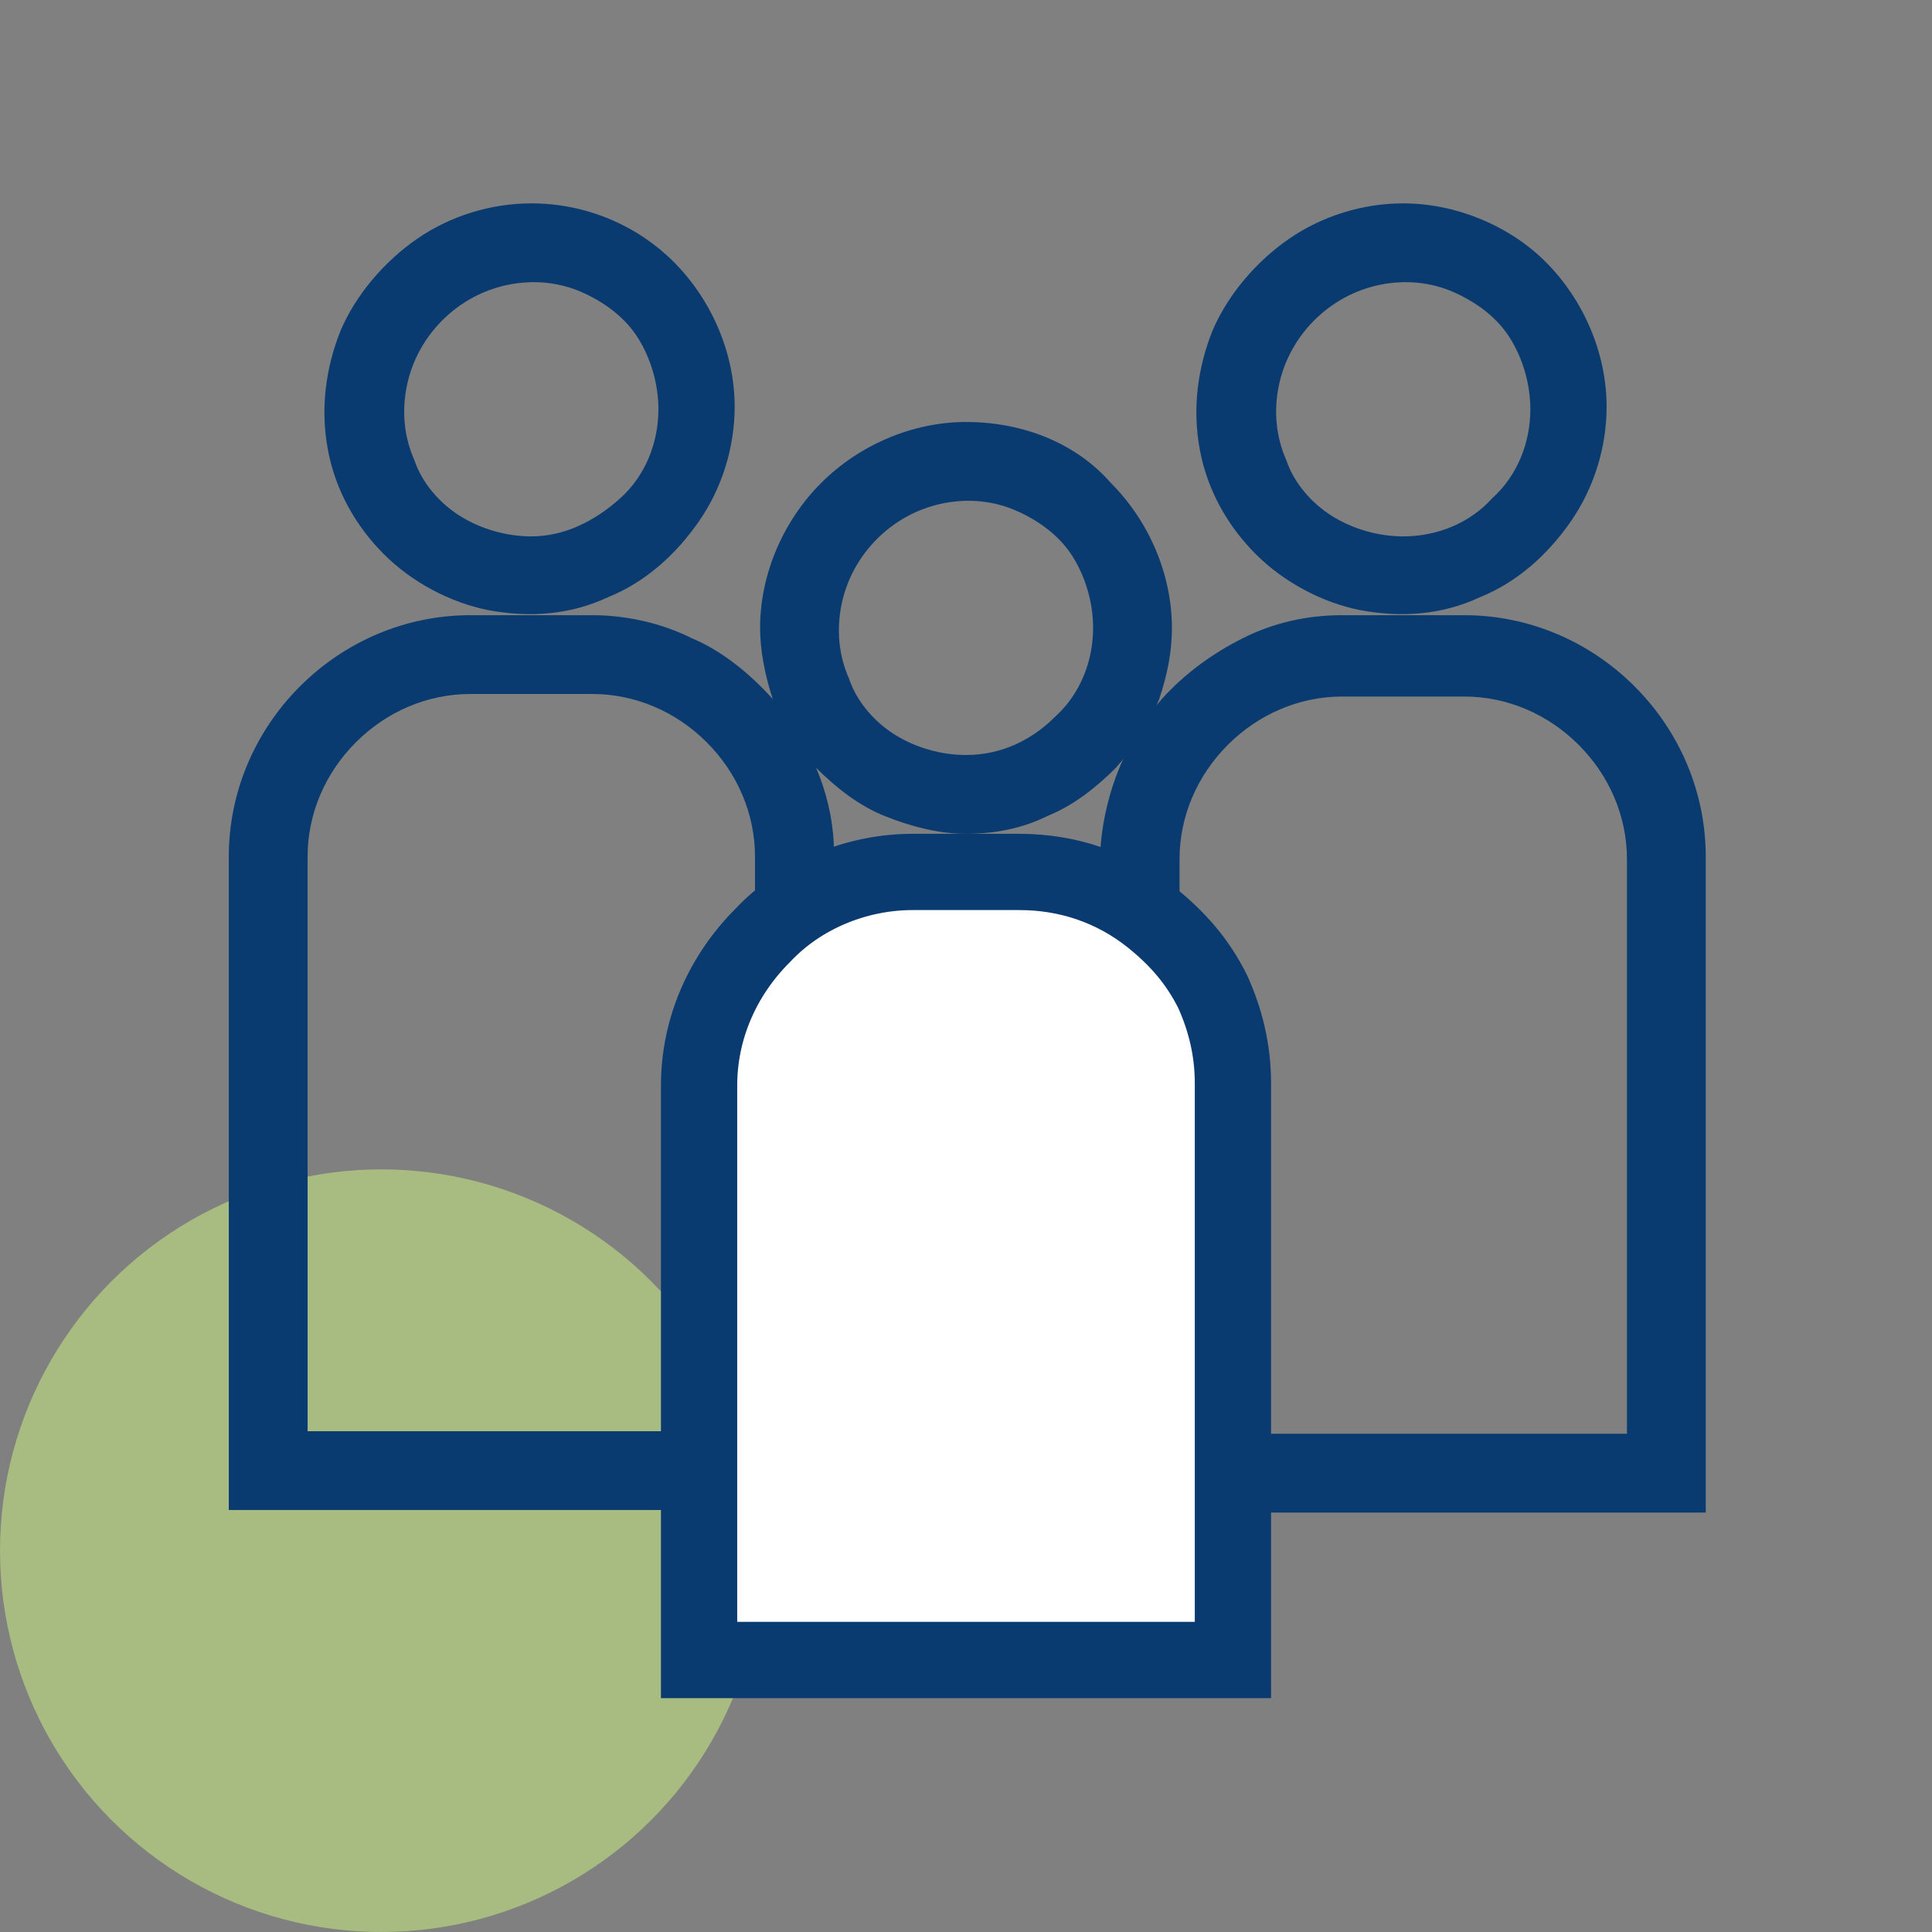 <?xml version="1.0" encoding="utf-8"?>
<!-- Generator: Adobe Illustrator 26.0.1, SVG Export Plug-In . SVG Version: 6.00 Build 0)  -->
<svg version="1.1" id="Layer_1" xmlns="http://www.w3.org/2000/svg" xmlns:xlink="http://www.w3.org/1999/xlink" x="0px" y="0px"
	 viewBox="0 0 76 76" style="enable-background:new 0 0 76 76;" xml:space="preserve">
<rect x="0" y="0" width="76" height="76" fill="#808080" stroke="none"/>
<style type="text/css">
	.st0{opacity:0.5;fill:#D1F681;enable-background:new    ;}
	.st1{fill:#0A3B70;}
	.st2{fill:#FFFFFF;stroke:#0A3B70;stroke-width:3;stroke-miterlimit:10;}
</style>
<circle class="st0" cx="15" cy="61" r="15"/>
<path class="st1" d="M55.2,8c-1.6,0-3.2,0.5-4.5,1.4c-1.3,0.9-2.4,2.2-3,3.6c-0.6,1.5-0.8,3.1-0.5,4.7c0.3,1.6,1.1,3,2.2,4.1
	c1.1,1.1,2.6,1.9,4.1,2.2c1.6,0.3,3.2,0.2,4.7-0.5c1.5-0.6,2.7-1.7,3.6-3c0.9-1.3,1.4-2.9,1.4-4.5c0-2.1-0.9-4.2-2.4-5.7
	C59.4,8.9,57.3,8,55.2,8L55.2,8z M55.2,21.1c-1,0-2-0.3-2.8-0.8c-0.8-0.5-1.5-1.3-1.8-2.2c-0.4-0.9-0.5-1.9-0.3-2.9
	c0.2-1,0.7-1.9,1.4-2.6s1.6-1.2,2.6-1.4c1-0.2,2-0.1,2.9,0.3c0.9,0.4,1.7,1,2.2,1.8c0.5,0.8,0.8,1.8,0.8,2.8c0,1.3-0.5,2.6-1.5,3.5
	C57.8,20.6,56.5,21.1,55.2,21.1z"/>
<path class="st1" d="M57.6,24.2h-4.8c-1.4,0-2.7,0.3-3.9,0.9c-1.2,0.6-2.3,1.4-3.2,2.4c-1.4,1.6-2.2,3.6-2.4,5.7c0,0.2,0,0.3,0,0.5
	v2.9c1.4,0.7,2.5,1.9,3.1,3.3v-6.1c0-1.7,0.7-3.3,1.9-4.5c1.2-1.2,2.8-1.9,4.5-1.9h4.8c1.7,0,3.3,0.7,4.5,1.9
	c1.2,1.2,1.9,2.8,1.9,4.5v22.6H46.9v3.1h20.2V33.7c0-2.5-1-4.9-2.8-6.7C62.5,25.2,60.1,24.2,57.6,24.2z"/>
<path class="st1" d="M20.9,8c-1.6,0-3.2,0.5-4.5,1.4c-1.3,0.9-2.4,2.2-3,3.6c-0.6,1.5-0.8,3.1-0.5,4.7c0.3,1.6,1.1,3,2.2,4.1
	c1.1,1.1,2.6,1.9,4.1,2.2c1.6,0.3,3.2,0.2,4.7-0.5c1.5-0.6,2.7-1.7,3.6-3c0.9-1.3,1.4-2.9,1.4-4.5c0-2.1-0.9-4.2-2.4-5.7
	C25.1,8.9,23.1,8,20.9,8L20.9,8z M20.9,21.1c-1,0-2-0.3-2.8-0.8c-0.8-0.5-1.5-1.3-1.8-2.2c-0.4-0.9-0.5-1.9-0.3-2.9
	c0.2-1,0.7-1.9,1.4-2.6c0.7-0.7,1.6-1.2,2.6-1.4c1-0.2,2-0.1,2.9,0.3c0.9,0.4,1.7,1,2.2,1.8c0.5,0.8,0.8,1.8,0.8,2.8
	c0,1.3-0.5,2.6-1.5,3.5S22.2,21.1,20.9,21.1z"/>
<path class="st1" d="M32.8,33.2c-0.1-2.1-1-4.1-2.4-5.7c-0.9-1-2-1.9-3.2-2.4c-1.2-0.6-2.6-0.9-3.9-0.9h-4.8c-2.5,0-4.9,1-6.7,2.8
	C10,28.8,9,31.2,9,33.7v25.7h20.2v-3.1H12.1V33.7c0-1.7,0.7-3.3,1.9-4.5c1.2-1.2,2.8-1.9,4.5-1.9h4.8c1.7,0,3.3,0.7,4.5,1.9
	c1.2,1.2,1.9,2.8,1.9,4.5v6.2c0.6-1.4,1.7-2.6,3.1-3.3v-2.9C32.8,33.5,32.8,33.4,32.8,33.2z"/>
<path class="st1" d="M38,16.6c-2.1,0-4.2,0.9-5.7,2.4c-1.5,1.5-2.4,3.6-2.4,5.7c0,0.9,0.2,1.9,0.5,2.8c0.4,1,0.9,1.9,1.7,2.7
	c0.8,0.8,1.7,1.5,2.7,1.9c1,0.4,2.1,0.7,3.2,0.7s2.2-0.2,3.2-0.7c1-0.4,1.9-1.1,2.7-1.9c0.7-0.8,1.3-1.7,1.7-2.7
	c0.3-0.9,0.5-1.8,0.5-2.8c0-2.1-0.9-4.2-2.4-5.7C42.3,17.4,40.2,16.6,38,16.6z M38,29.7c-1,0-2-0.3-2.8-0.8
	c-0.8-0.5-1.5-1.3-1.8-2.2c-0.4-0.9-0.5-1.9-0.3-2.9c0.2-1,0.7-1.9,1.4-2.6c0.7-0.7,1.6-1.2,2.6-1.4c1-0.2,2-0.1,2.9,0.3
	c0.9,0.4,1.7,1,2.2,1.8c0.5,0.8,0.8,1.8,0.8,2.8c0,1.3-0.5,2.6-1.5,3.5C40.6,29.1,39.4,29.7,38,29.7z"/>
<path class="st2" d="M45.3,36.1c-1.5-1.2-3.3-1.8-5.2-1.8h-4.2c-2.2,0-4.4,0.9-5.9,2.5c-1.6,1.6-2.5,3.7-2.5,5.9v22.6h21V42.6
	c0-1.3-0.3-2.5-0.8-3.6C47.1,37.8,46.3,36.9,45.3,36.1z"/>
</svg>
